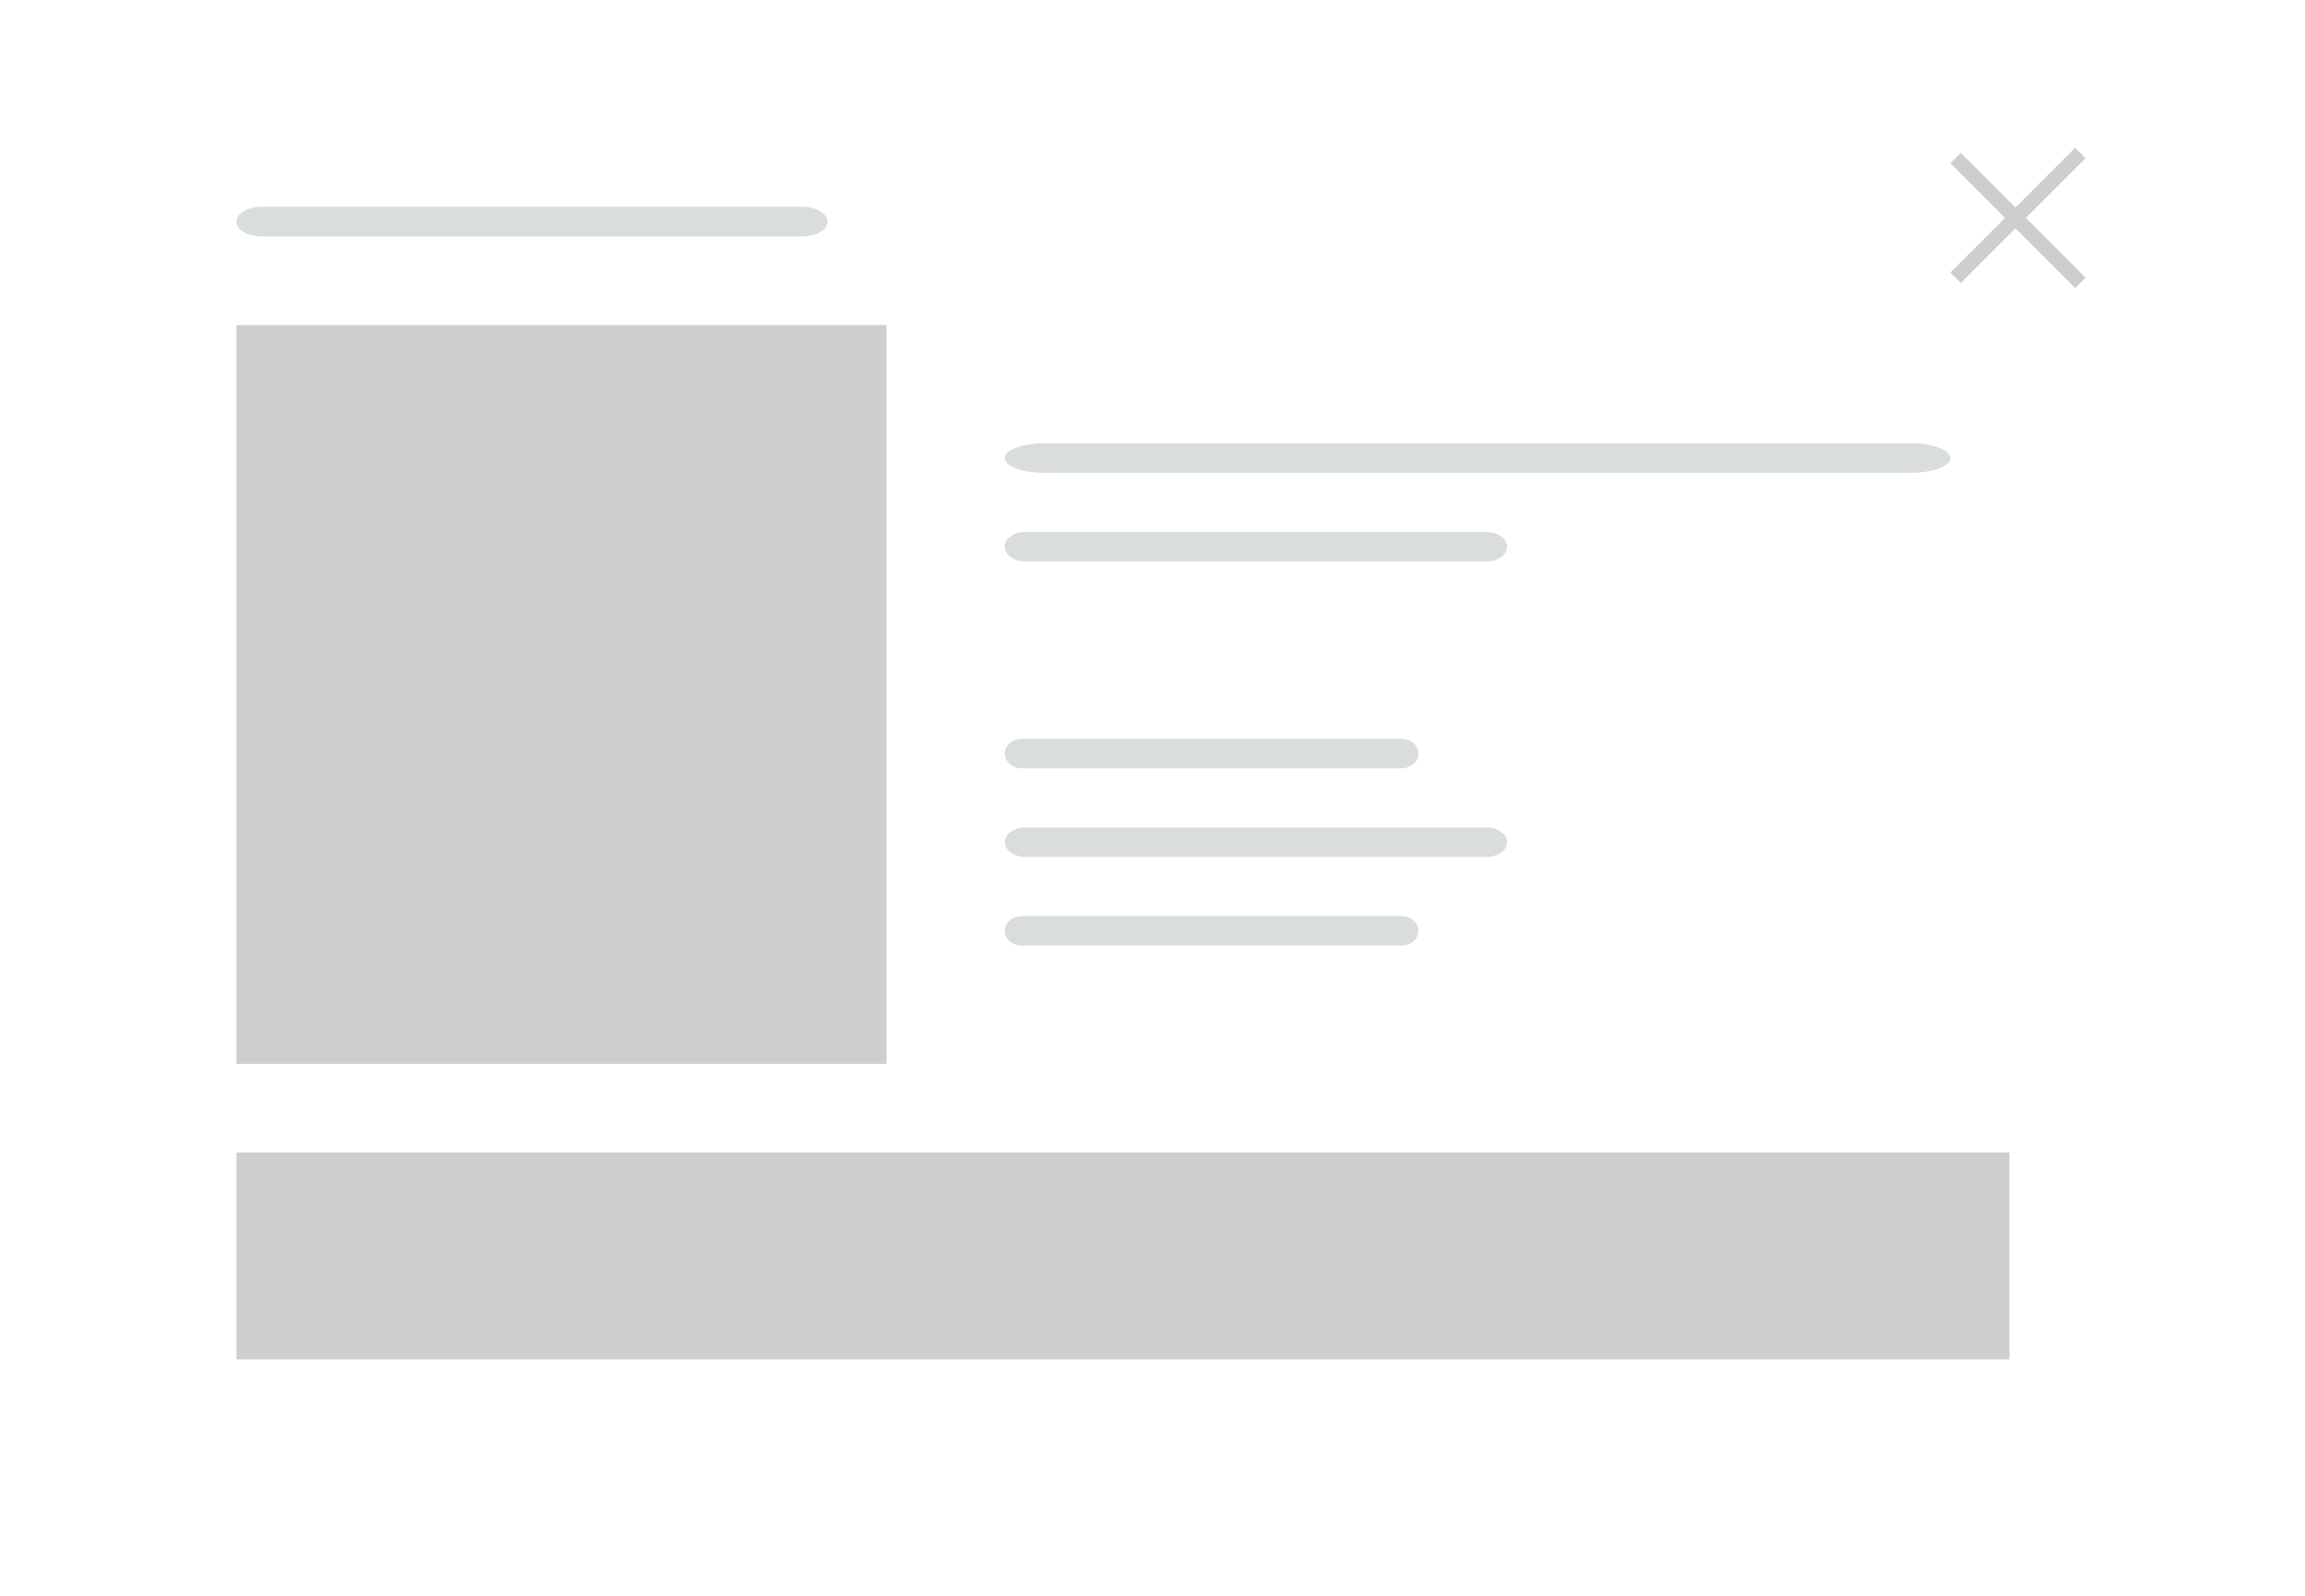 <svg width="78" height="54" viewBox="0 0 78 54" fill="none" xmlns="http://www.w3.org/2000/svg">
<g clip-path="url(#clip0_1_18)">
<g filter="url(#filter0_d_1_18)">
<path d="M72 0.711H4C2.343 0.711 1 1.665 1 2.842V49.737C1 50.914 2.343 51.868 4 51.868H72C73.657 51.868 75 50.914 75 49.737V2.842C75 1.665 73.657 0.711 72 0.711Z" fill="white"/>
</g>
<path d="M27.167 7H8.833C8.373 7 8 7.224 8 7.5C8 7.776 8.373 8 8.833 8H27.167C27.627 8 28 7.776 28 7.5C28 7.224 27.627 7 27.167 7Z" fill="#DADDDE"/>
<path d="M64.667 15H35.333C34.597 15 34 15.224 34 15.5C34 15.776 34.597 16 35.333 16H64.667C65.403 16 66 15.776 66 15.5C66 15.224 65.403 15 64.667 15Z" fill="#DADDDE"/>
<path d="M50.292 18H34.708C34.317 18 34 18.224 34 18.5C34 18.776 34.317 19 34.708 19H50.292C50.683 19 51 18.776 51 18.5C51 18.224 50.683 18 50.292 18Z" fill="#DADDDE"/>
<path d="M47.417 25H34.583C34.261 25 34 25.224 34 25.5C34 25.776 34.261 26 34.583 26H47.417C47.739 26 48 25.776 48 25.5C48 25.224 47.739 25 47.417 25Z" fill="#DADDDE"/>
<path d="M50.292 28H34.708C34.317 28 34 28.224 34 28.5C34 28.776 34.317 29 34.708 29H50.292C50.683 29 51 28.776 51 28.5C51 28.224 50.683 28 50.292 28Z" fill="#DADDDE"/>
<path d="M47.417 31H34.583C34.261 31 34 31.224 34 31.5C34 31.776 34.261 32 34.583 32H47.417C47.739 32 48 31.776 48 31.5C48 31.224 47.739 31 47.417 31Z" fill="#DADDDE"/>
<rect opacity="0.6" x="8" y="11" width="22" height="25" fill="#AAAEB1"/>
<rect opacity="0.6" x="8" y="39" width="60" height="7" fill="#AAAEB1"/>
<line x1="66.177" y1="5.351" x2="70.399" y2="9.573" stroke="#CCCED0" stroke-width="0.5"/>
<line x1="70.399" y1="5.177" x2="66.177" y2="9.399" stroke="#CCCED0" stroke-width="0.5"/>
</g>
<defs>
<filter id="filter0_d_1_18" x="-1" y="-0.289" width="78" height="55.158" filterUnits="userSpaceOnUse" color-interpolation-filters="sRGB">
<feFlood flood-opacity="0" result="BackgroundImageFix"/>
<feColorMatrix in="SourceAlpha" type="matrix" values="0 0 0 0 0 0 0 0 0 0 0 0 0 0 0 0 0 0 127 0" result="hardAlpha"/>
<feOffset dy="1"/>
<feGaussianBlur stdDeviation="1"/>
<feColorMatrix type="matrix" values="0 0 0 0 0 0 0 0 0 0 0 0 0 0 0 0 0 0 0.12 0"/>
<feBlend mode="normal" in2="BackgroundImageFix" result="effect1_dropShadow_1_18"/>
<feBlend mode="normal" in="SourceGraphic" in2="effect1_dropShadow_1_18" result="shape"/>
</filter>
<clipPath id="clip0_1_18">
<rect width="78" height="54" fill="white"/>
</clipPath>
</defs>
</svg>